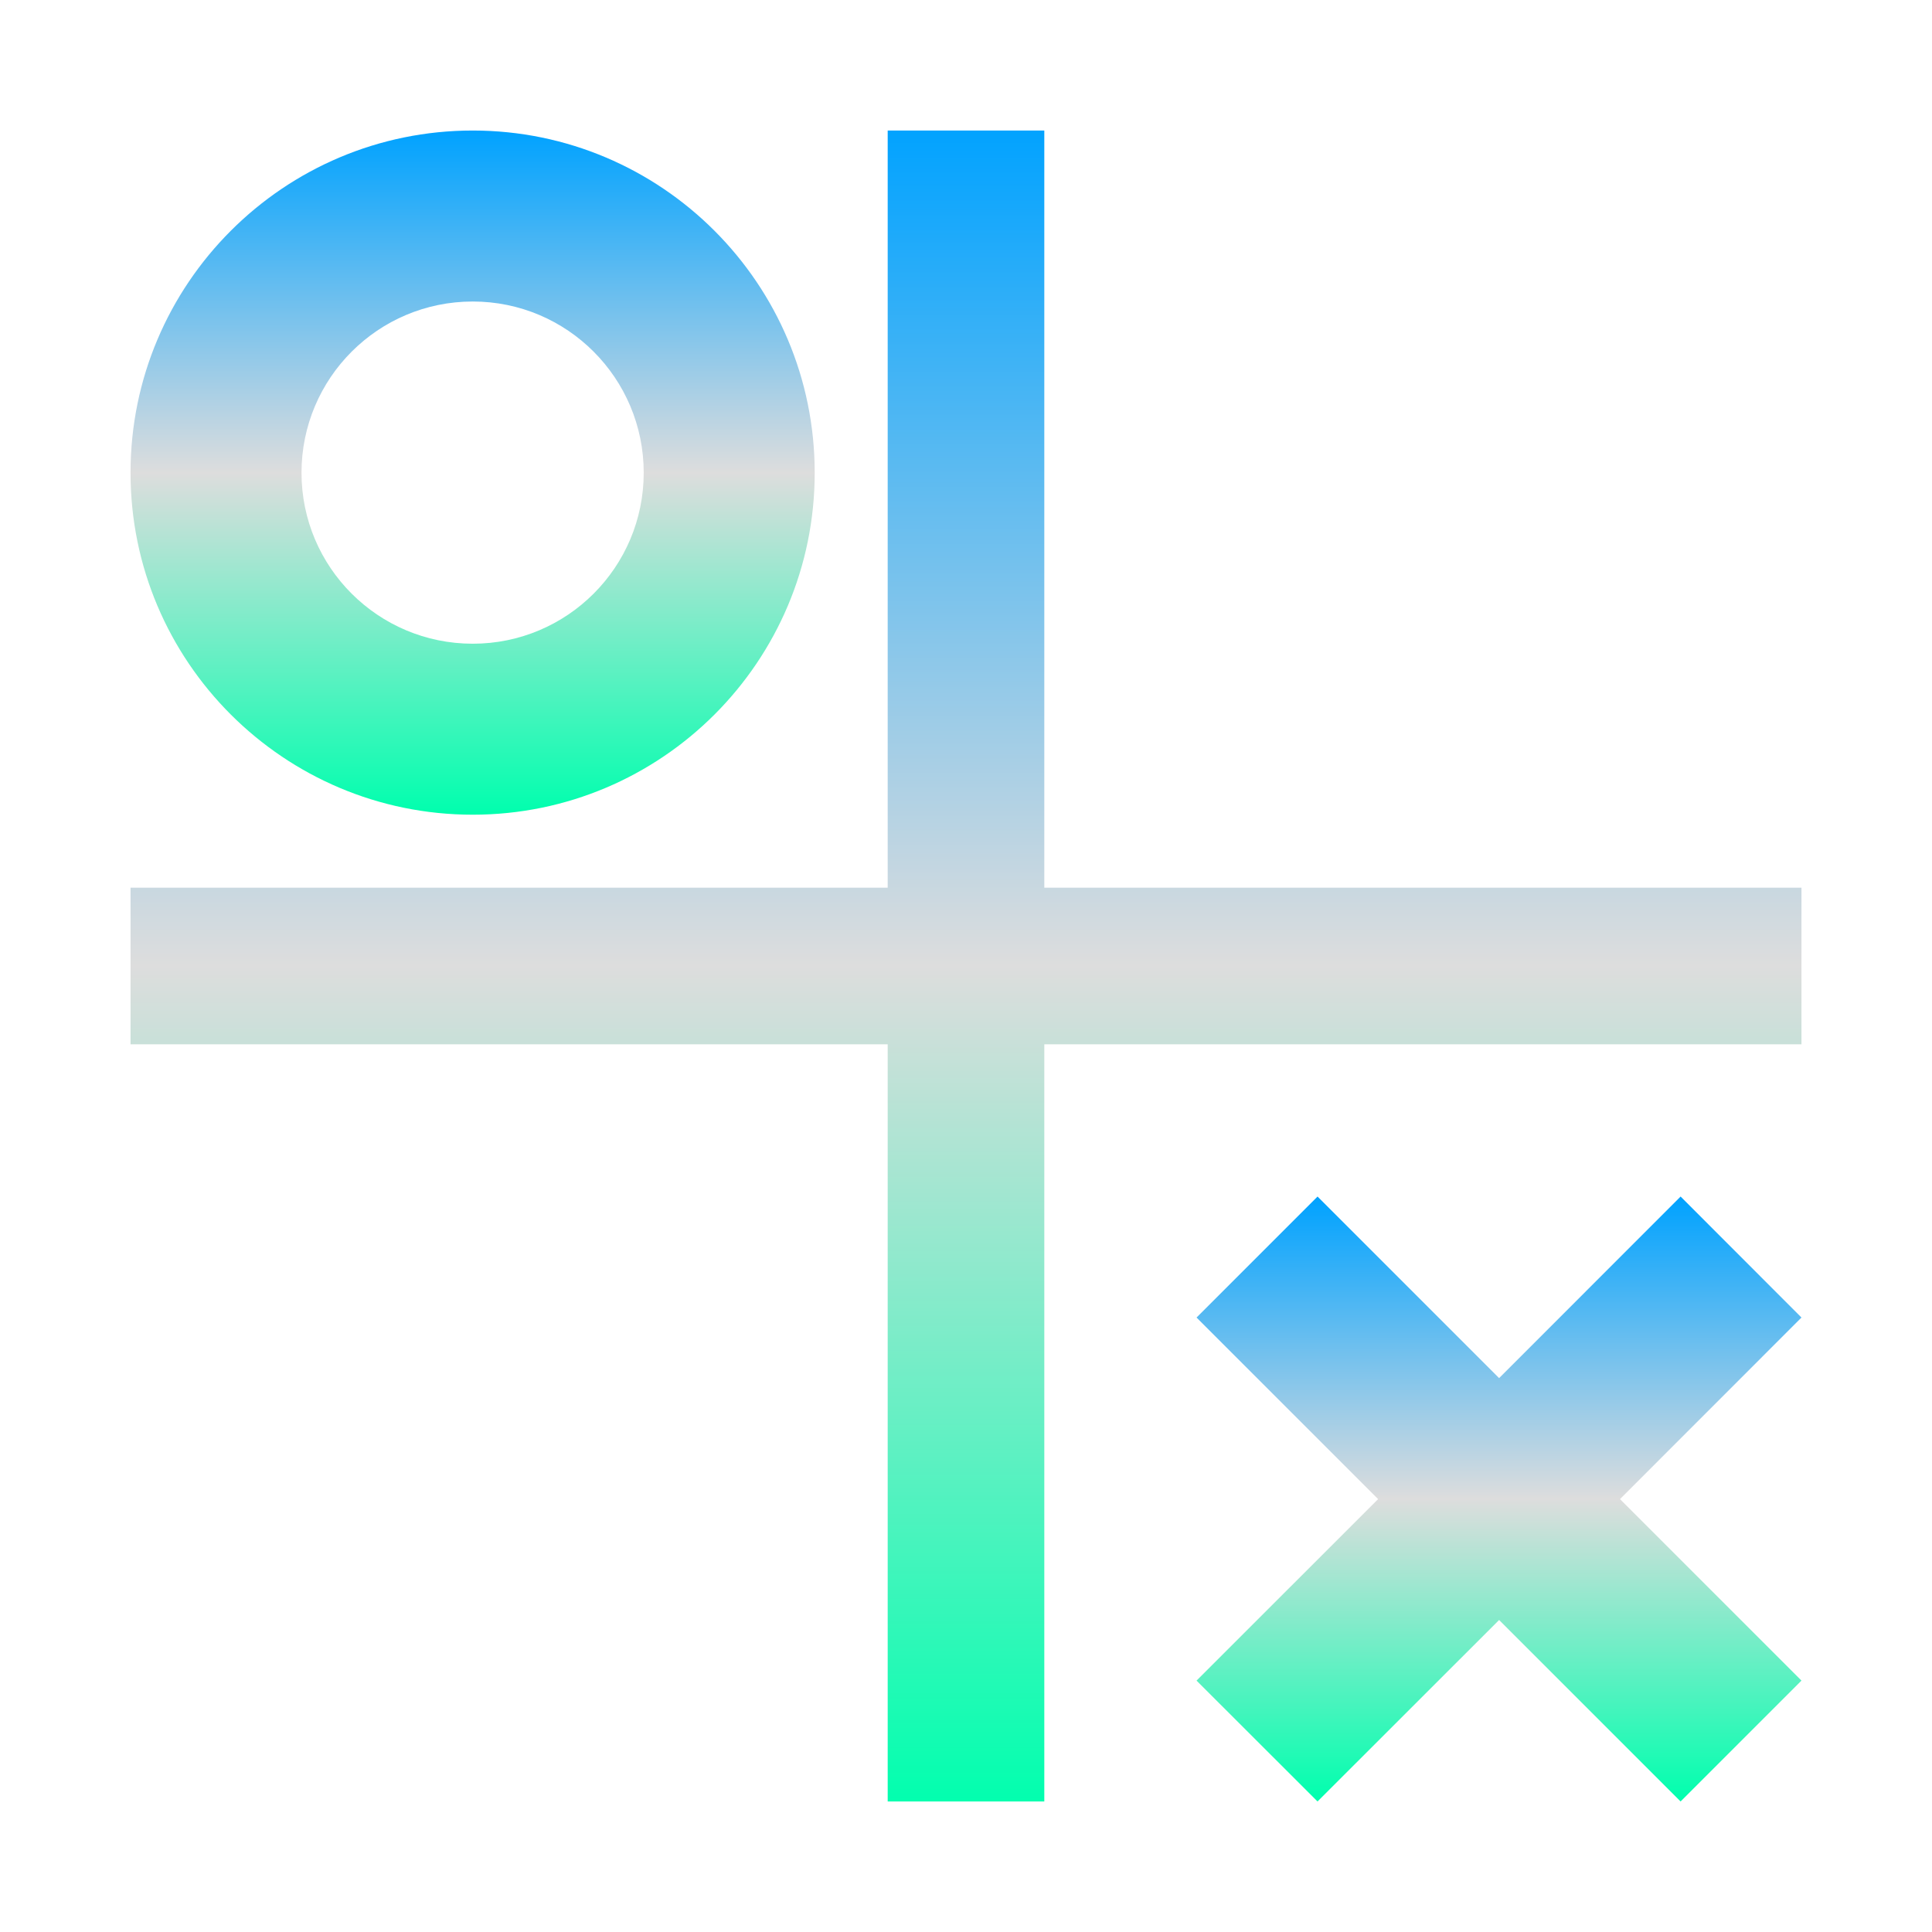 <svg xmlns="http://www.w3.org/2000/svg" xmlns:xlink="http://www.w3.org/1999/xlink" width="64px" height="64px" viewBox="0 0 64 64" version="1.1">
<defs>
<linearGradient id="linear0" gradientUnits="userSpaceOnUse" x1="0" y1="0" x2="0" y2="1" gradientTransform="matrix(22.667,0,0,22.667,4.324,4.324)">
<stop offset="0" style="stop-color:#00a2ff;stop-opacity:1;"/>
<stop offset="0.5" style="stop-color:#dddddd;stop-opacity:1;"/>
<stop offset="1" style="stop-color:#00ffae;stop-opacity:1;"/>
</linearGradient>
<linearGradient id="linear1" gradientUnits="userSpaceOnUse" x1="0" y1="0" x2="0" y2="1" gradientTransform="matrix(20.036,0,0,20.036,39.64,39.64)">
<stop offset="0" style="stop-color:#00a2ff;stop-opacity:1;"/>
<stop offset="0.5" style="stop-color:#dddddd;stop-opacity:1;"/>
<stop offset="1" style="stop-color:#00ffae;stop-opacity:1;"/>
</linearGradient>
<linearGradient id="linear2" gradientUnits="userSpaceOnUse" x1="0" y1="0" x2="0" y2="1" gradientTransform="matrix(55.351,0,0,55.351,4.324,4.324)">
<stop offset="0" style="stop-color:#00a2ff;stop-opacity:1;"/>
<stop offset="0.5" style="stop-color:#dddddd;stop-opacity:1;"/>
<stop offset="1" style="stop-color:#00ffae;stop-opacity:1;"/>
</linearGradient>
</defs>
<g id="surface1">
<path style=" stroke:none;fill-rule:nonzero;fill:url(#linear0);" d="M 15.66 4.324 C 9.402 4.324 4.324 9.402 4.324 15.66 C 4.324 21.914 9.402 26.988 15.66 26.988 C 21.914 26.988 26.988 21.914 26.988 15.66 C 26.988 9.402 21.914 4.324 15.66 4.324 Z M 15.66 9.988 C 18.789 9.988 21.324 12.527 21.324 15.66 C 21.324 18.789 18.789 21.324 15.66 21.324 C 12.527 21.324 9.988 18.789 9.988 15.66 C 9.988 12.527 12.527 9.988 15.66 9.988 Z M 15.66 9.988 "/>
<path style=" stroke:none;fill-rule:nonzero;fill:url(#linear1);" d="M 55.672 39.637 L 49.66 45.652 L 43.645 39.637 L 39.637 43.645 L 45.652 49.66 L 39.637 55.672 L 43.645 59.676 L 49.66 53.664 L 55.672 59.676 L 59.676 55.672 L 53.664 49.66 L 59.676 43.645 Z M 55.672 39.637 "/>
<path style=" stroke:none;fill-rule:nonzero;fill:url(#linear2);" d="M 29.406 4.324 L 29.406 29.406 L 4.324 29.406 L 4.324 34.594 L 29.406 34.594 L 29.406 59.676 L 34.594 59.676 L 34.594 34.594 L 59.676 34.594 L 59.676 29.406 L 34.594 29.406 L 34.594 4.324 Z M 29.406 4.324 "/>
</g>
</svg>
